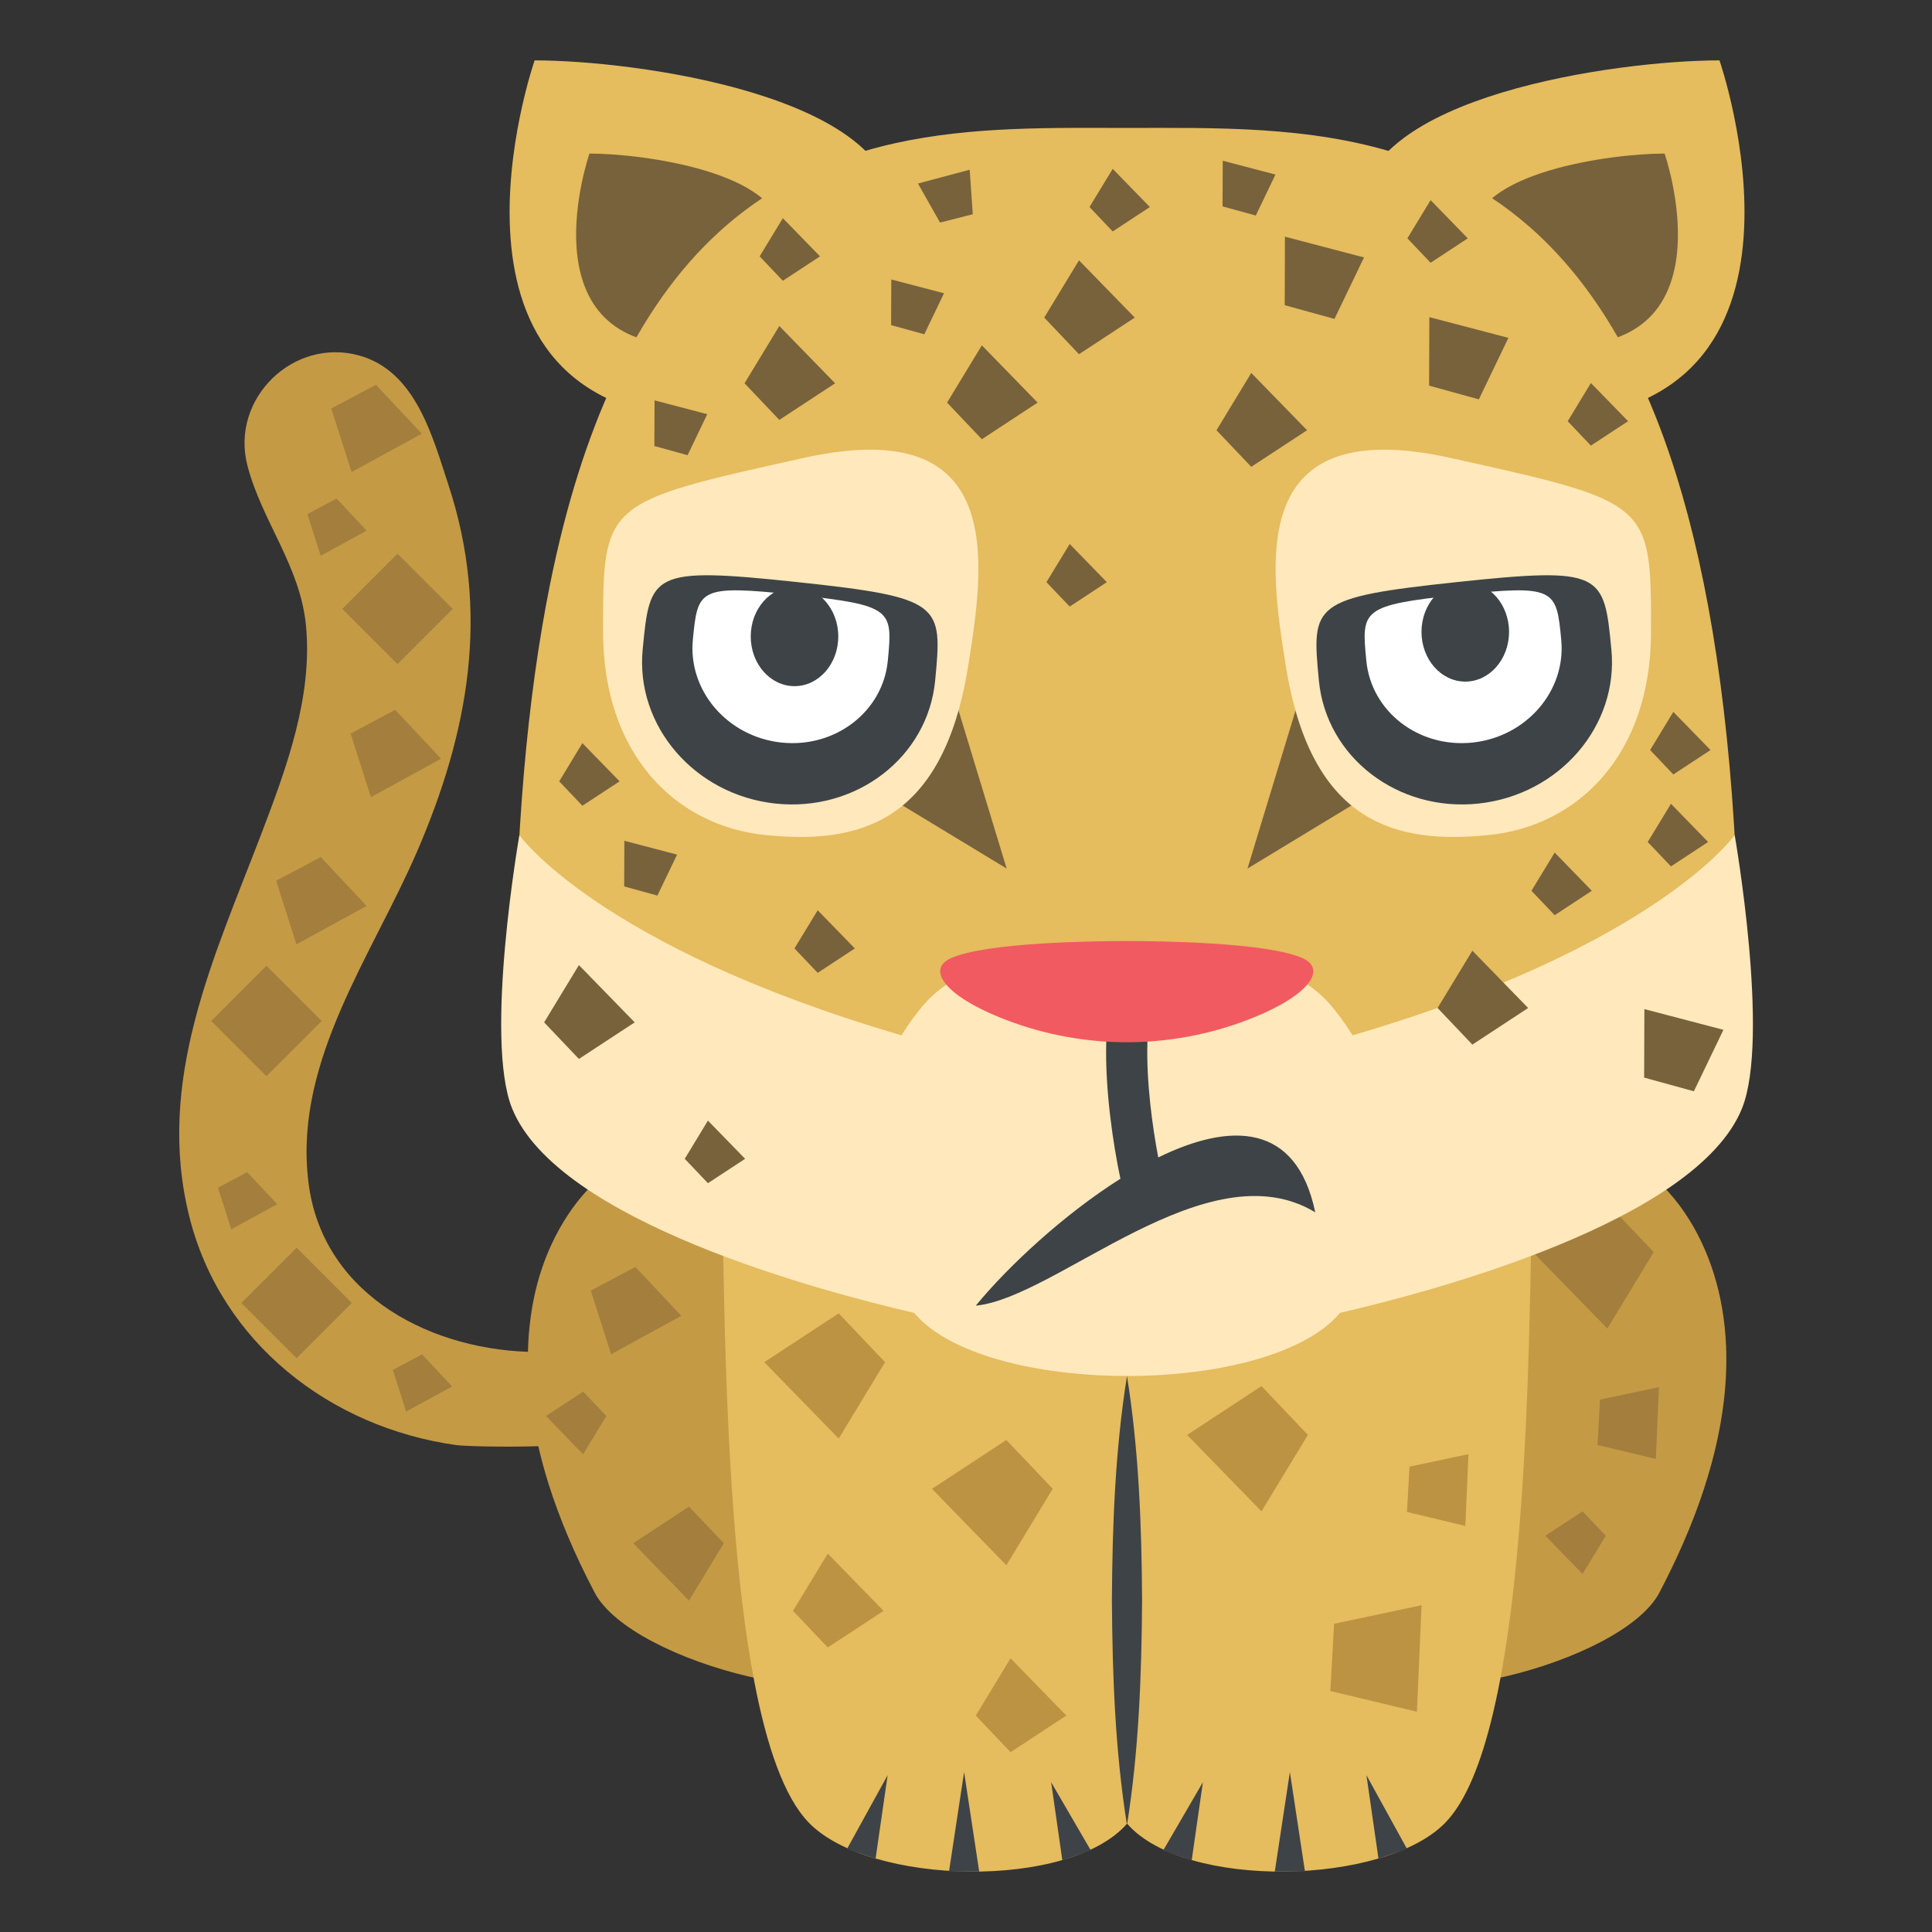 <?xml version="1.0" encoding="utf-8"?>
<!-- Generator: Adobe Illustrator 15.0.0, SVG Export Plug-In . SVG Version: 6.00 Build 0)  -->
<!DOCTYPE svg PUBLIC "-//W3C//DTD SVG 1.1//EN" "http://www.w3.org/Graphics/SVG/1.1/DTD/svg11.dtd">
<svg version="1.1" id="Layer_1" xmlns="http://www.w3.org/2000/svg" xmlns:xlink="http://www.w3.org/1999/xlink" x="0px" y="0px"
	 width="64px" height="64px" viewBox="0 0 64 64" enable-background="new 0 0 64 64" xml:space="preserve">
<rect x="0" y="0" width="64" height="64" fill="#333333" stroke="none"/>
<g>
	<path fill="#C49A45" d="M30.207,40.496l-10.5-1.314c0,0-1.072,0.88-1.73,2.763c-0.27,0.771-0.462,1.718-0.488,2.836
		c-3.456-0.123-6.954-2.051-7.293-5.821c-0.392-3.877,2.133-7.324,3.602-10.711c1.736-4.001,2.447-7.968,1.055-12.193
		c-0.53-1.61-1.087-3.757-2.949-4.278c-2.188-0.612-4.276,1.432-3.71,3.634c0.479,1.858,1.756,3.333,1.943,5.323
		c0.221,2.348-0.64,4.682-1.461,6.838c-1.572,4.125-3.539,8.212-2.401,12.743c1.046,4.163,4.663,6.97,8.836,7.554
		c0.249,0.035,1.511,0.073,2.721,0.037c0.096,0.412,0.208,0.837,0.35,1.281c0.348,1.096,0.84,2.284,1.521,3.576
		c1.227,2.323,8.816,4.297,10.504,2.281C32.361,52.472,30.207,40.496,30.207,40.496z"/>
	<path fill="#C49A45" d="M57.179,44.603c-0.15-3.725-2.217-5.421-2.217-5.421l-2.748,0.345l-7.752,0.97c0,0-2.154,11.976,0,14.548
		c1.688,2.016,9.275,0.042,10.504-2.281c0.119-0.225,0.227-0.443,0.336-0.662c0.65-1.324,1.104-2.538,1.402-3.646
		C57.099,46.986,57.224,45.706,57.179,44.603z"/>
</g>
<g>
	<path fill="#E5BC5E" d="M38.362,36.012c0,0-0.528,3.307-1.028,7.495c-0.5-4.188-1.028-7.495-1.028-7.495l-12.417,1.053
		c0.063,3.341,0.063,8.446,0.414,13.081c0.152,2.008,0.369,3.928,0.688,5.578c0.41,2.132,0.986,3.814,1.803,4.655
		c2.015,2.08,8.634,2.229,10.542,0.031c1.907,2.197,8.524,2.049,10.542-0.031c0.678-0.697,1.188-1.978,1.576-3.608
		c0.479-2.006,0.773-4.547,0.957-7.214c0.309-4.474,0.313-9.292,0.371-12.492L38.362,36.012z"/>
	<polygon fill="#BC9342" points="41.788,45.917 39.325,47.534 41.788,50.065 43.325,47.534 41.788,45.917 	"/>
	<polygon fill="#A37E3D" points="53.245,39.86 50.78,41.478 53.245,44.009 54.78,41.478 53.245,39.86 	"/>
	<polygon fill="#A37E3D" points="52.425,50.065 51.192,50.874 52.425,52.14 53.192,50.874 52.425,50.065 	"/>
	<polygon fill="#BC9342" points="44.069,56.017 46.937,56.703 47.091,53.175 44.194,53.79 44.069,56.017 	"/>
	<polygon fill="#BC9342" points="46.608,50.086 48.54,50.548 48.644,48.171 46.692,48.585 46.608,50.086 	"/>
	<polygon fill="#A37E3D" points="52.919,47.866 54.851,48.329 54.954,45.951 53.003,46.366 52.919,47.866 	"/>
	<g>
		<polygon fill="#3E4347" points="45.664,61.569 45.265,58.805 46.611,61.251 		"/>
		<polygon fill="#3E4347" points="42.229,61.997 42.729,58.702 43.229,61.997 		"/>
		<polygon fill="#3E4347" points="38.53,61.302 39.847,59.039 39.476,61.63 		"/>
	</g>
</g>
<g>
	<g>
		<polygon fill="#BC9342" points="27.783,43.507 25.318,45.124 27.783,47.654 29.318,45.124 27.783,43.507 		"/>
		<polygon fill="#A37E3D" points="22.824,49.909 20.976,51.122 22.824,53.021 23.976,51.122 22.824,49.909 		"/>
		<polygon fill="#A37E3D" points="19.316,46.099 18.085,46.907 19.316,48.173 20.085,46.907 19.316,46.099 		"/>
		<polygon fill="#A37E3D" points="19.572,42.755 20.244,44.86 22.568,43.589 21.048,41.97 19.572,42.755 		"/>
		<polygon fill="#A37E3D" points="9.148,29.177 9.82,31.282 12.144,30.011 10.625,28.392 9.148,29.177 		"/>
		<polygon fill="#A37E3D" points="11.615,24.3 12.287,26.405 14.611,25.134 13.091,23.515 11.615,24.3 		"/>
		<polygon fill="#A37E3D" points="10.974,13.532 11.648,15.637 13.972,14.366 12.453,12.747 10.974,13.532 		"/>
		<polygon fill="#A37E3D" points="7.222,39.344 7.662,40.722 9.183,39.89 8.189,38.829 7.222,39.344 		"/>
		<polygon fill="#A37E3D" points="10.183,17.031 10.623,18.41 12.144,17.577 11.15,16.517 10.183,17.031 		"/>
		<polygon fill="#A37E3D" points="13.015,45.381 13.455,46.759 14.976,45.927 13.982,44.866 13.015,45.381 		"/>
		<polygon fill="#BC9342" points="33.476,58.043 35.323,56.831 33.476,54.934 32.324,56.831 33.476,58.043 		"/>
		<polygon fill="#BC9342" points="27.421,54.574 29.269,53.362 27.421,51.465 26.269,53.362 27.421,54.574 		"/>
		<polygon fill="#BC9342" points="33.337,47.702 30.873,49.319 33.337,51.851 34.872,49.319 33.337,47.702 		"/>
	</g>
	<g>
		<polygon fill="#3E4347" points="28.057,61.251 29.404,58.805 29.005,61.569 		"/>
		<polygon fill="#3E4347" points="31.437,61.997 31.937,58.702 32.437,61.997 		"/>
		<polygon fill="#3E4347" points="35.192,61.63 34.821,59.039 36.138,61.302 		"/>
	</g>
</g>
<path fill="#3E4347" d="M37.333,60.458c-0.395-2.479-0.482-4.959-0.5-7.438c0.015-2.479,0.104-4.959,0.5-7.438
	c0.396,2.479,0.485,4.959,0.5,7.438C37.815,55.499,37.728,57.979,37.333,60.458z"/>
<g>
	<g>
		<path fill="#E5BC5E" d="M29.595,6.994c0,3.82-2.727,6.987-6.086,6.915C13.648,13.699,17.71,2,17.71,2
			C21.072,2,29.595,3.176,29.595,6.994z"/>
	</g>
</g>
<g>
	<path fill="#77623C" d="M25.869,7.752c0,2.037-1.455,3.727-3.248,3.688c-5.262-0.111-3.094-6.353-3.094-6.353
		C21.32,5.087,25.869,5.715,25.869,7.752z"/>
</g>
<g>
	<g>
		<path fill="#E5BC5E" d="M45.075,6.994c0,3.82,2.725,6.987,6.086,6.915C61.021,13.699,56.96,2,56.96,2
			C53.597,2,45.075,3.176,45.075,6.994z"/>
	</g>
</g>
<g>
	<g>
		<path fill="#77623C" d="M48.802,7.752c0,2.037,1.455,3.727,3.246,3.688c5.26-0.111,3.094-6.353,3.094-6.353
			C53.349,5.087,48.802,5.715,48.802,7.752z"/>
	</g>
</g>
<g>
	<path fill="#E5BC5E" d="M57.501,28.367c-0.141-2.796-0.404-5.26-0.768-7.446c-1.477-8.874-4.646-13.042-8.369-14.985
		c-0.662-0.345-1.342-0.615-2.031-0.834c-2.971-0.946-6.141-0.864-8.998-0.864c-2.438,0-5.105-0.064-7.681,0.505
		c-2.064,0.456-4.068,1.325-5.85,2.954c-1.309,1.197-2.494,2.816-3.496,4.983c-0.838,1.809-1.547,4-2.086,6.667
		c-0.746,3.7-1.174,8.299-1.174,14.032c0,7.155,9.512,8.131,20.287,8.131c10.771,0,20.289-0.976,20.289-8.131
		C57.624,31.599,57.579,29.936,57.501,28.367z"/>
	<polygon fill="#77623C" points="32.525,14.55 34.372,13.337 32.525,11.44 31.373,13.337 32.525,14.55 	"/>
	<polygon fill="#77623C" points="25.933,9.301 27.164,8.492 25.933,7.228 25.164,8.492 25.933,9.301 	"/>
	<polygon fill="#77623C" points="36.86,7.667 38.091,6.858 36.86,5.594 36.091,6.858 36.86,7.667 	"/>
	<polygon fill="#77623C" points="55.353,28.7 56.583,27.892 55.353,26.627 54.583,27.892 55.353,28.7 	"/>
	<polygon fill="#77623C" points="55.431,25.655 56.663,24.846 55.431,23.582 54.663,24.846 55.431,25.655 	"/>
	<polygon fill="#77623C" points="27.087,32.227 28.318,31.418 27.087,30.154 26.318,31.418 27.087,32.227 	"/>
	<polygon fill="#77623C" points="19.292,26.691 20.525,25.883 19.292,24.618 18.525,25.883 19.292,26.691 	"/>
	<polygon fill="#77623C" points="25.816,13.91 27.664,12.697 25.816,10.8 24.664,12.697 25.816,13.91 	"/>
	<polygon fill="#77623C" points="35.743,11.733 37.591,10.521 35.743,8.624 34.591,10.521 35.743,11.733 	"/>
	<polygon fill="#77623C" points="32.224,7.097 32.123,5.622 30.41,6.08 31.14,7.373 32.224,7.097 	"/>
	<polygon fill="#77623C" points="41.45,15.464 43.298,14.252 41.45,12.355 40.298,14.252 41.45,15.464 	"/>
	<polygon fill="#77623C" points="52.7,14.761 53.933,13.953 52.7,12.688 51.933,13.953 52.7,14.761 	"/>
	<polygon fill="#77623C" points="35.435,20.093 36.665,19.285 35.435,18.02 34.665,19.285 35.435,20.093 	"/>
	<polygon fill="#77623C" points="47.39,8.704 48.622,7.895 47.39,6.63 46.622,7.895 47.39,8.704 	"/>
</g>
<g>
	<path fill="#FFE8BB" d="M57.464,27.664c0,0-2.612,3.689-12.658,6.632c-0.236-0.382-0.499-0.745-0.795-1.079
		c-2.396-2.702-10.957-2.702-13.353,0c-0.296,0.334-0.559,0.697-0.795,1.079c-10.046-2.943-12.658-6.632-12.658-6.632
		s-1.178,6.738-0.24,9.056c1.512,3.74,10.215,6.054,13.311,6.769c0.093,0.098,0.182,0.2,0.283,0.292
		c2.634,2.402,10.917,2.402,13.552,0c0.102-0.092,0.189-0.193,0.282-0.292c3.094-0.714,11.797-3.027,13.312-6.769
		C58.644,34.402,57.464,27.664,57.464,27.664z"/>
	<polygon fill="#77623C" points="19.177,35.079 21.025,33.867 19.177,31.97 18.025,33.867 19.177,35.079 	"/>
	<polygon fill="#77623C" points="23.451,39.195 24.683,38.387 23.451,37.122 22.683,38.387 23.451,39.195 	"/>
	<polygon fill="#77623C" points="56.112,36.15 57.091,34.114 54.472,33.428 54.464,35.697 56.112,36.15 	"/>
	<polygon fill="#77623C" points="48.989,13.229 49.968,11.192 47.349,10.506 47.341,12.775 48.989,13.229 	"/>
	<polygon fill="#77623C" points="44.206,10.564 45.185,8.528 42.565,7.841 42.558,10.11 44.206,10.564 	"/>
	<polygon fill="#77623C" points="30.619,11.073 31.271,9.715 29.525,9.258 29.519,10.77 30.619,11.073 	"/>
	<polygon fill="#77623C" points="41.599,7.14 42.251,5.782 40.505,5.325 40.499,6.837 41.599,7.14 	"/>
	<polygon fill="#77623C" points="22.777,15.078 23.429,13.721 21.683,13.263 21.677,14.775 22.777,15.078 	"/>
	<polygon fill="#77623C" points="21.777,29.667 22.429,28.31 20.683,27.852 20.677,29.364 21.777,29.667 	"/>
	<polygon fill="#77623C" points="48.774,34.604 50.622,33.391 48.774,31.493 47.622,33.391 48.774,34.604 	"/>
	<polygon fill="#77623C" points="51.501,30.317 52.731,29.508 51.501,28.243 50.731,29.508 51.501,30.317 	"/>
</g>
<path fill="#3E4347" d="M38.368,38.342c-0.194-1.026-0.396-2.501-0.359-3.796c0.01-0.396-1.354-0.438-1.363-0.041
	c-0.045,1.599,0.229,3.407,0.469,4.542c-1.884,1.191-3.715,2.896-4.791,4.204C35,43,40,38,43.569,40.159
	C42.945,37.168,40.738,37.181,38.368,38.342z"/>
<g>
	<path fill="#F15A61" d="M43.155,31.743c-1.17-0.528-4.758-0.57-5.83-0.57c-1.07,0-4.66,0.042-5.828,0.57
		c-0.834,0.376-0.189,1.309,2.025,2.115c1.396,0.508,2.732,0.668,3.803,0.668c1.072,0,2.406-0.16,3.805-0.668
		C43.343,33.052,43.985,32.12,43.155,31.743z"/>
</g>
<g>
	<polygon fill="#77623C" points="31.736,23.479 33.347,28.772 28.771,25.999 	"/>
</g>
<g>
	<polygon fill="#77623C" points="42.935,23.479 41.325,28.772 45.897,25.999 	"/>
</g>
<g>
	<g>
		<g>
			<path fill="#FFE8BB" d="M32.068,22.087c-0.852,5.282-3.727,5.87-6.695,5.577c-2.986-0.294-5.396-2.667-5.396-6.743
				c0-4.281,0-4.281,6.648-5.752C33.351,13.68,32.628,18.606,32.068,22.087z"/>
		</g>
		<g>
			<path fill="#3E4347" d="M30.978,22.547c-0.244,2.534-2.609,4.357-5.287,4.072c-2.674-0.285-4.645-2.568-4.402-5.101
				s0.279-2.75,5.107-2.237C31.226,19.794,31.22,20.017,30.978,22.547z"/>
		</g>
		<g>
			<path fill="#FFFFFF" d="M29.41,21.884c-0.16,1.688-1.74,2.903-3.523,2.714c-1.785-0.19-3.096-1.712-2.936-3.401
				c0.164-1.688,0.186-1.834,3.406-1.492C29.576,20.049,29.572,20.196,29.41,21.884z"/>
		</g>
		<g>
			<ellipse fill="#3E4347" cx="26.319" cy="21.083" rx="1.45" ry="1.647"/>
		</g>
	</g>
</g>
<g>
	<g>
		<g>
			<path fill="#FFE8BB" d="M42.599,22.087c0.854,5.282,3.73,5.87,6.699,5.577c2.984-0.294,5.395-2.667,5.395-6.743
				c0-4.281-0.002-4.281-6.646-5.752C41.319,13.68,42.036,18.606,42.599,22.087z"/>
		</g>
		<g>
			<path fill="#3E4347" d="M43.69,22.547c0.244,2.534,2.609,4.357,5.287,4.072c2.674-0.285,4.646-2.568,4.402-5.101
				c-0.242-2.533-0.279-2.75-5.107-2.237C43.442,19.794,43.448,20.017,43.69,22.547z"/>
		</g>
		<g>
			<path fill="#FFFFFF" d="M45.261,21.884c0.16,1.688,1.736,2.903,3.521,2.714c1.783-0.19,3.098-1.712,2.936-3.401
				c-0.16-1.688-0.188-1.834-3.404-1.492C45.093,20.049,45.097,20.196,45.261,21.884z"/>
		</g>
		<g>
			<ellipse fill="#3E4347" cx="48.539" cy="20.932" rx="1.45" ry="1.647"/>
		</g>
	</g>
</g>
<rect x="11.878" y="18.878" transform="matrix(0.707 -0.707 0.707 0.707 -10.405 15.222)" fill="#A37E3D" width="2.586" height="2.586"/>
<rect x="7.536" y="32.535" transform="matrix(0.707 -0.707 0.707 0.707 -21.332 16.147)" fill="#A37E3D" width="2.586" height="2.586"/>
<rect x="8.536" y="41.878" transform="matrix(0.707 -0.707 0.707 0.707 -27.645 19.59)" fill="#A37E3D" width="2.586" height="2.586"/>
</svg>
